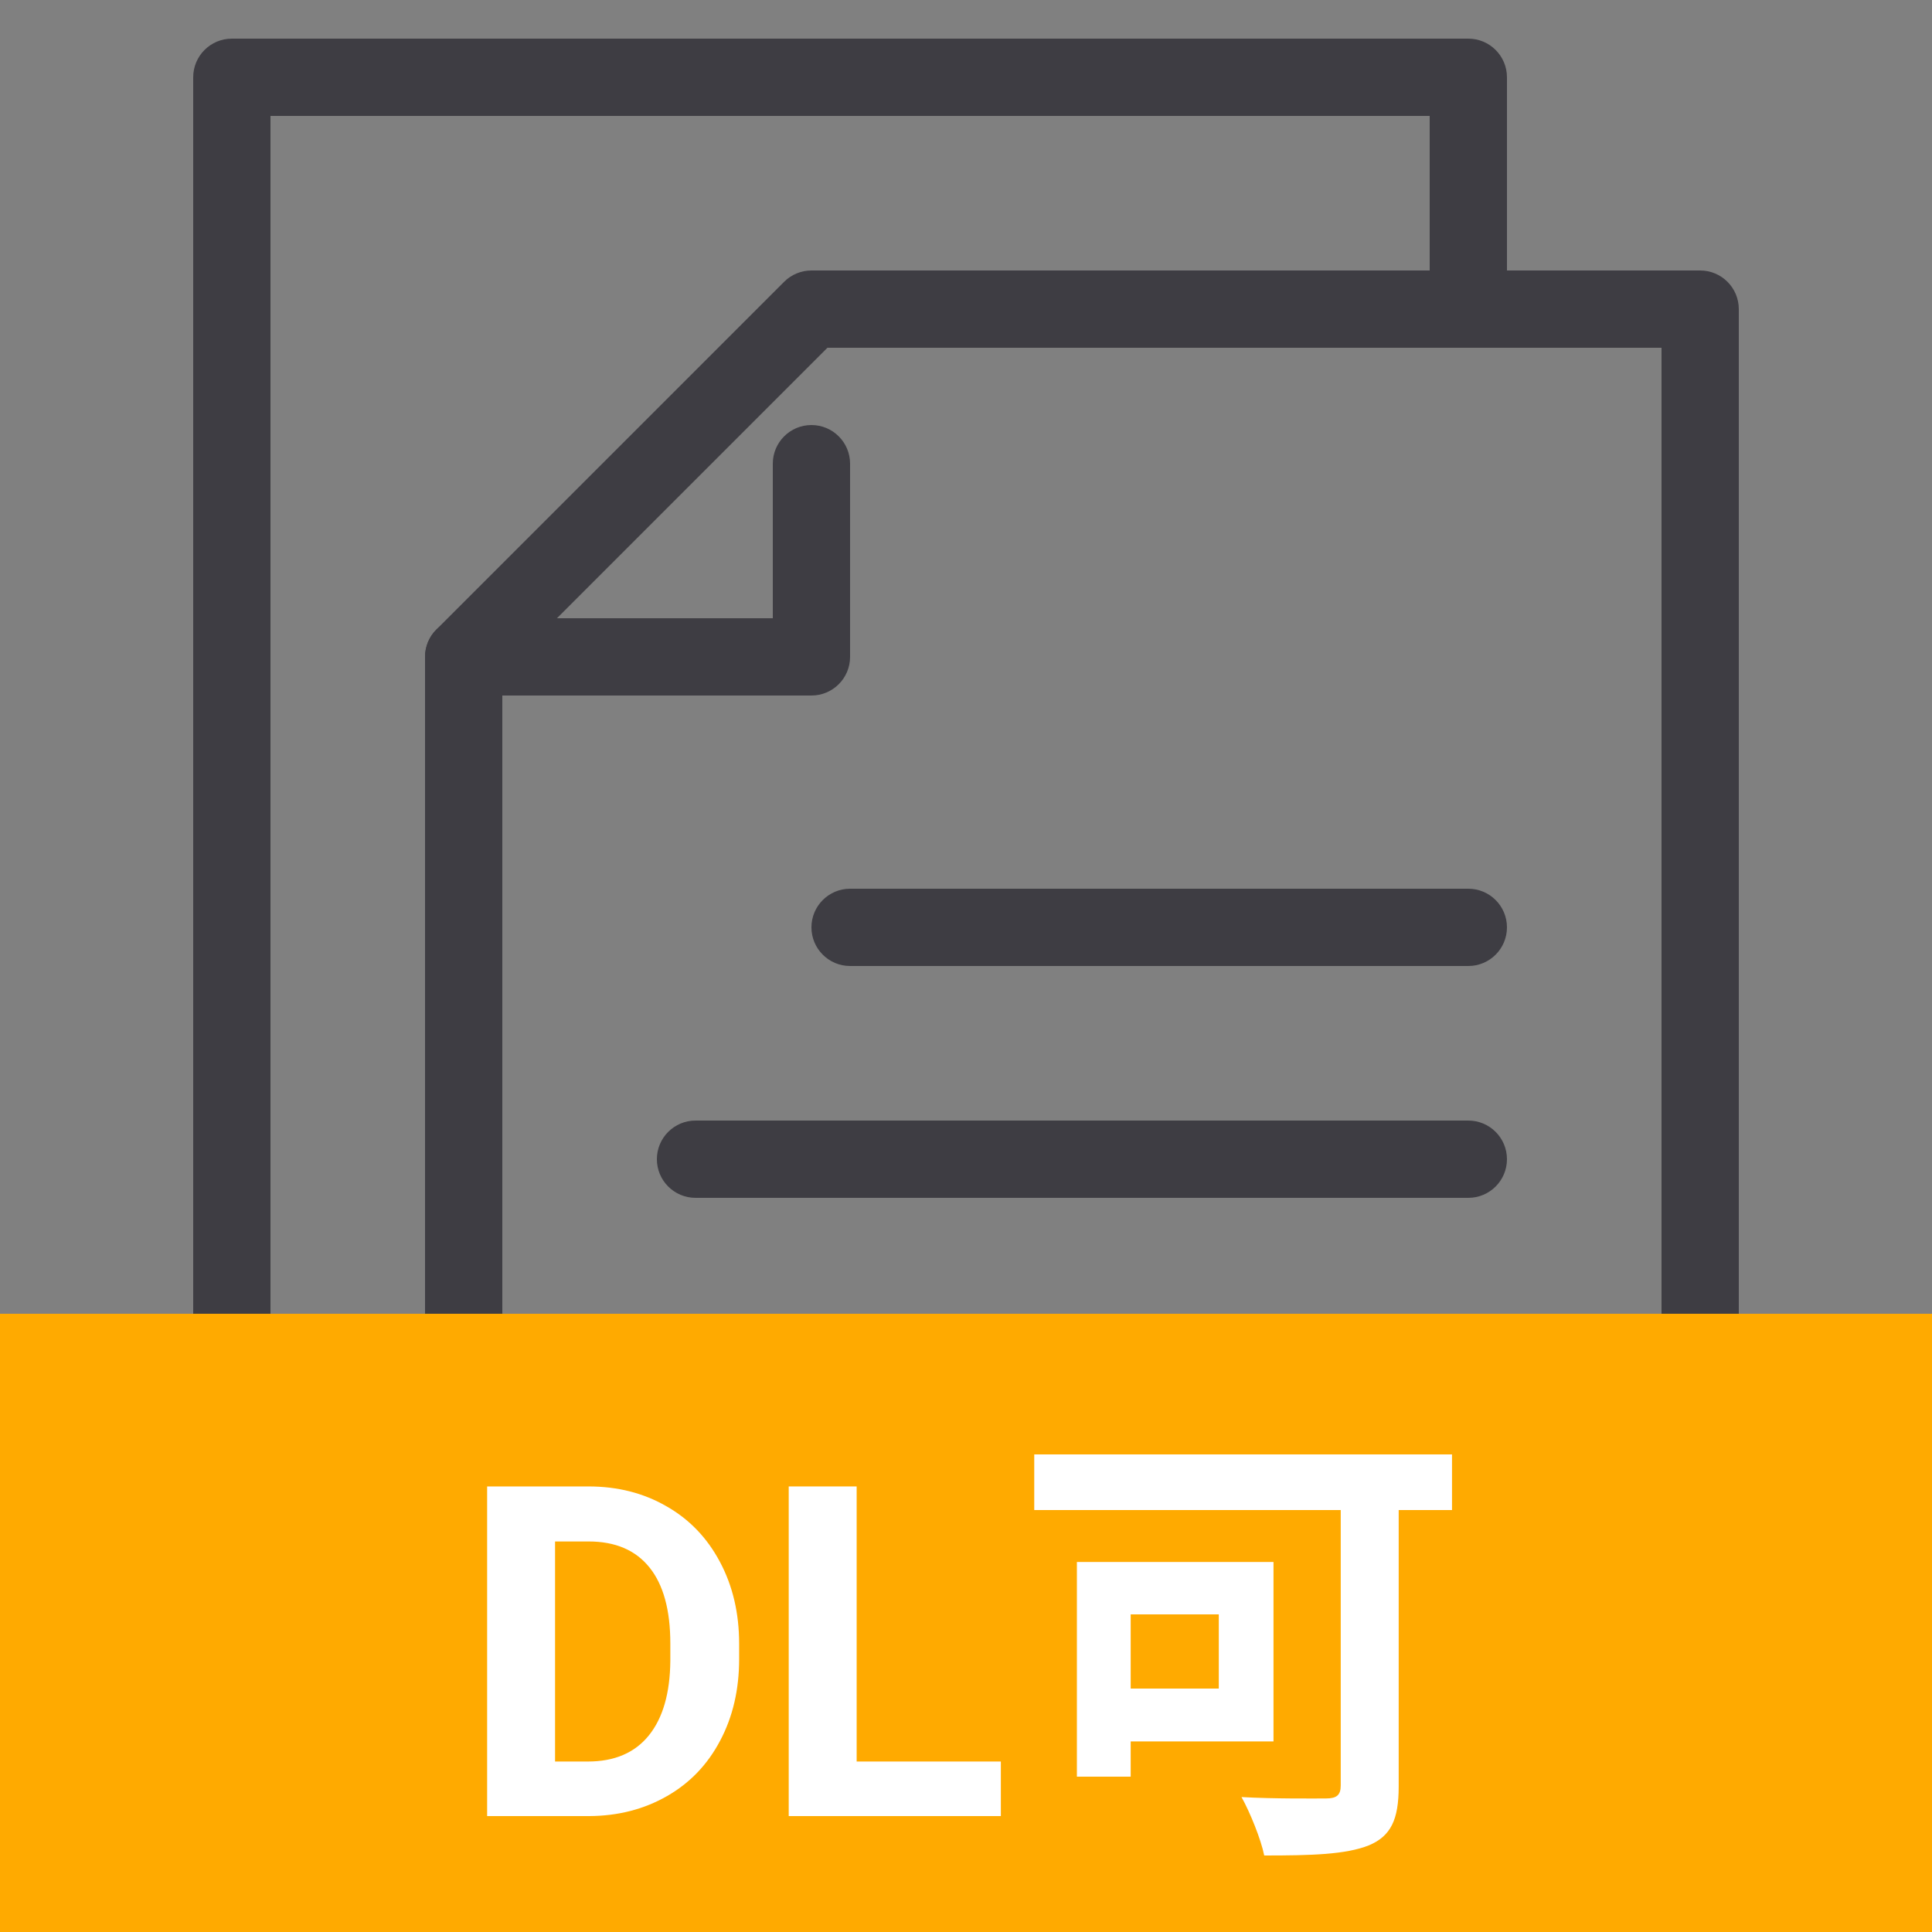 <svg width="50" height="50" viewBox="0 0 50 50" fill="none" xmlns="http://www.w3.org/2000/svg">
<rect x="0" y="0" width="50" height="50" fill="#808080" stroke="none"/>
<path fill-rule="evenodd" clip-rule="evenodd" d="M13 17.414L21.414 9L43 9L43 47L13 47L13 17.414ZM11 17L11 48C11 48.265 11.105 48.52 11.293 48.707C11.48 48.895 11.735 49 12 49L44 49C44.552 49 45 48.552 45 48L45 8C45 7.448 44.552 7 44 7L21 7C20.735 7 20.48 7.105 20.293 7.293L11.293 16.293C11.105 16.48 11 16.735 11 17Z" fill="#3E3D43"/>
<path fill-rule="evenodd" clip-rule="evenodd" d="M11 17C11 17.552 11.448 18 12 18L21 18C21.552 18 22 17.552 22 17L22 12C22 11.448 21.552 11 21 11C20.448 11 20 11.448 20 12L20 16L12 16C11.448 16 11 16.448 11 17Z" fill="#3E3D43"/>
<path fill-rule="evenodd" clip-rule="evenodd" d="M21 24C21 23.448 21.448 23 22 23H38C38.552 23 39 23.448 39 24C39 24.552 38.552 25 38 25H22C21.448 25 21 24.552 21 24Z" fill="#3E3D43"/>
<path fill-rule="evenodd" clip-rule="evenodd" d="M17 36C17 35.448 17.448 35 18 35H34C34.552 35 35 35.448 35 36C35 36.552 34.552 37 34 37H18C17.448 37 17 36.552 17 36Z" fill="#3E3D43"/>
<path fill-rule="evenodd" clip-rule="evenodd" d="M17 30C17 29.448 17.448 29 18 29L38 29C38.552 29 39 29.448 39 30C39 30.552 38.552 31 38 31L18 31C17.448 31 17 30.552 17 30Z" fill="#3E3D43"/>
<path fill-rule="evenodd" clip-rule="evenodd" d="M5 2C5 1.448 5.448 1 6 1H38C38.552 1 39 1.448 39 2V8H37V3H7V41H12V43H6C5.448 43 5 42.552 5 42V2Z" fill="#3E3D43"/>
<rect y="34" width="50" height="16" fill="#FFAA00"/>
<path d="M12.607 47V38.469H15.232C15.982 38.469 16.652 38.639 17.242 38.979C17.836 39.315 18.299 39.795 18.631 40.42C18.963 41.041 19.129 41.748 19.129 42.541V42.934C19.129 43.727 18.965 44.432 18.637 45.049C18.312 45.666 17.854 46.145 17.26 46.484C16.666 46.824 15.996 46.996 15.25 47H12.607ZM14.365 39.893V45.588H15.215C15.902 45.588 16.428 45.363 16.791 44.914C17.154 44.465 17.34 43.822 17.348 42.986V42.535C17.348 41.668 17.168 41.012 16.809 40.566C16.449 40.117 15.924 39.893 15.232 39.893H14.365Z" fill="white"/>
<path d="M22.17 45.588H25.902V47H20.412V38.469H22.17V45.588Z" fill="white"/>
<path d="M31.542 41.78V43.7H29.262V41.78H31.542ZM32.958 45.068V40.424H27.87V45.98H29.262V45.068H32.958ZM37.578 37.64H26.766V39.08H34.698V46.208C34.698 46.46 34.59 46.544 34.314 46.544C34.026 46.544 32.982 46.556 32.13 46.508C32.346 46.892 32.634 47.6 32.718 48.02C33.942 48.02 34.83 47.996 35.43 47.756C35.994 47.516 36.198 47.096 36.198 46.232V39.08H37.578V37.64Z" fill="white"/>
</svg>
